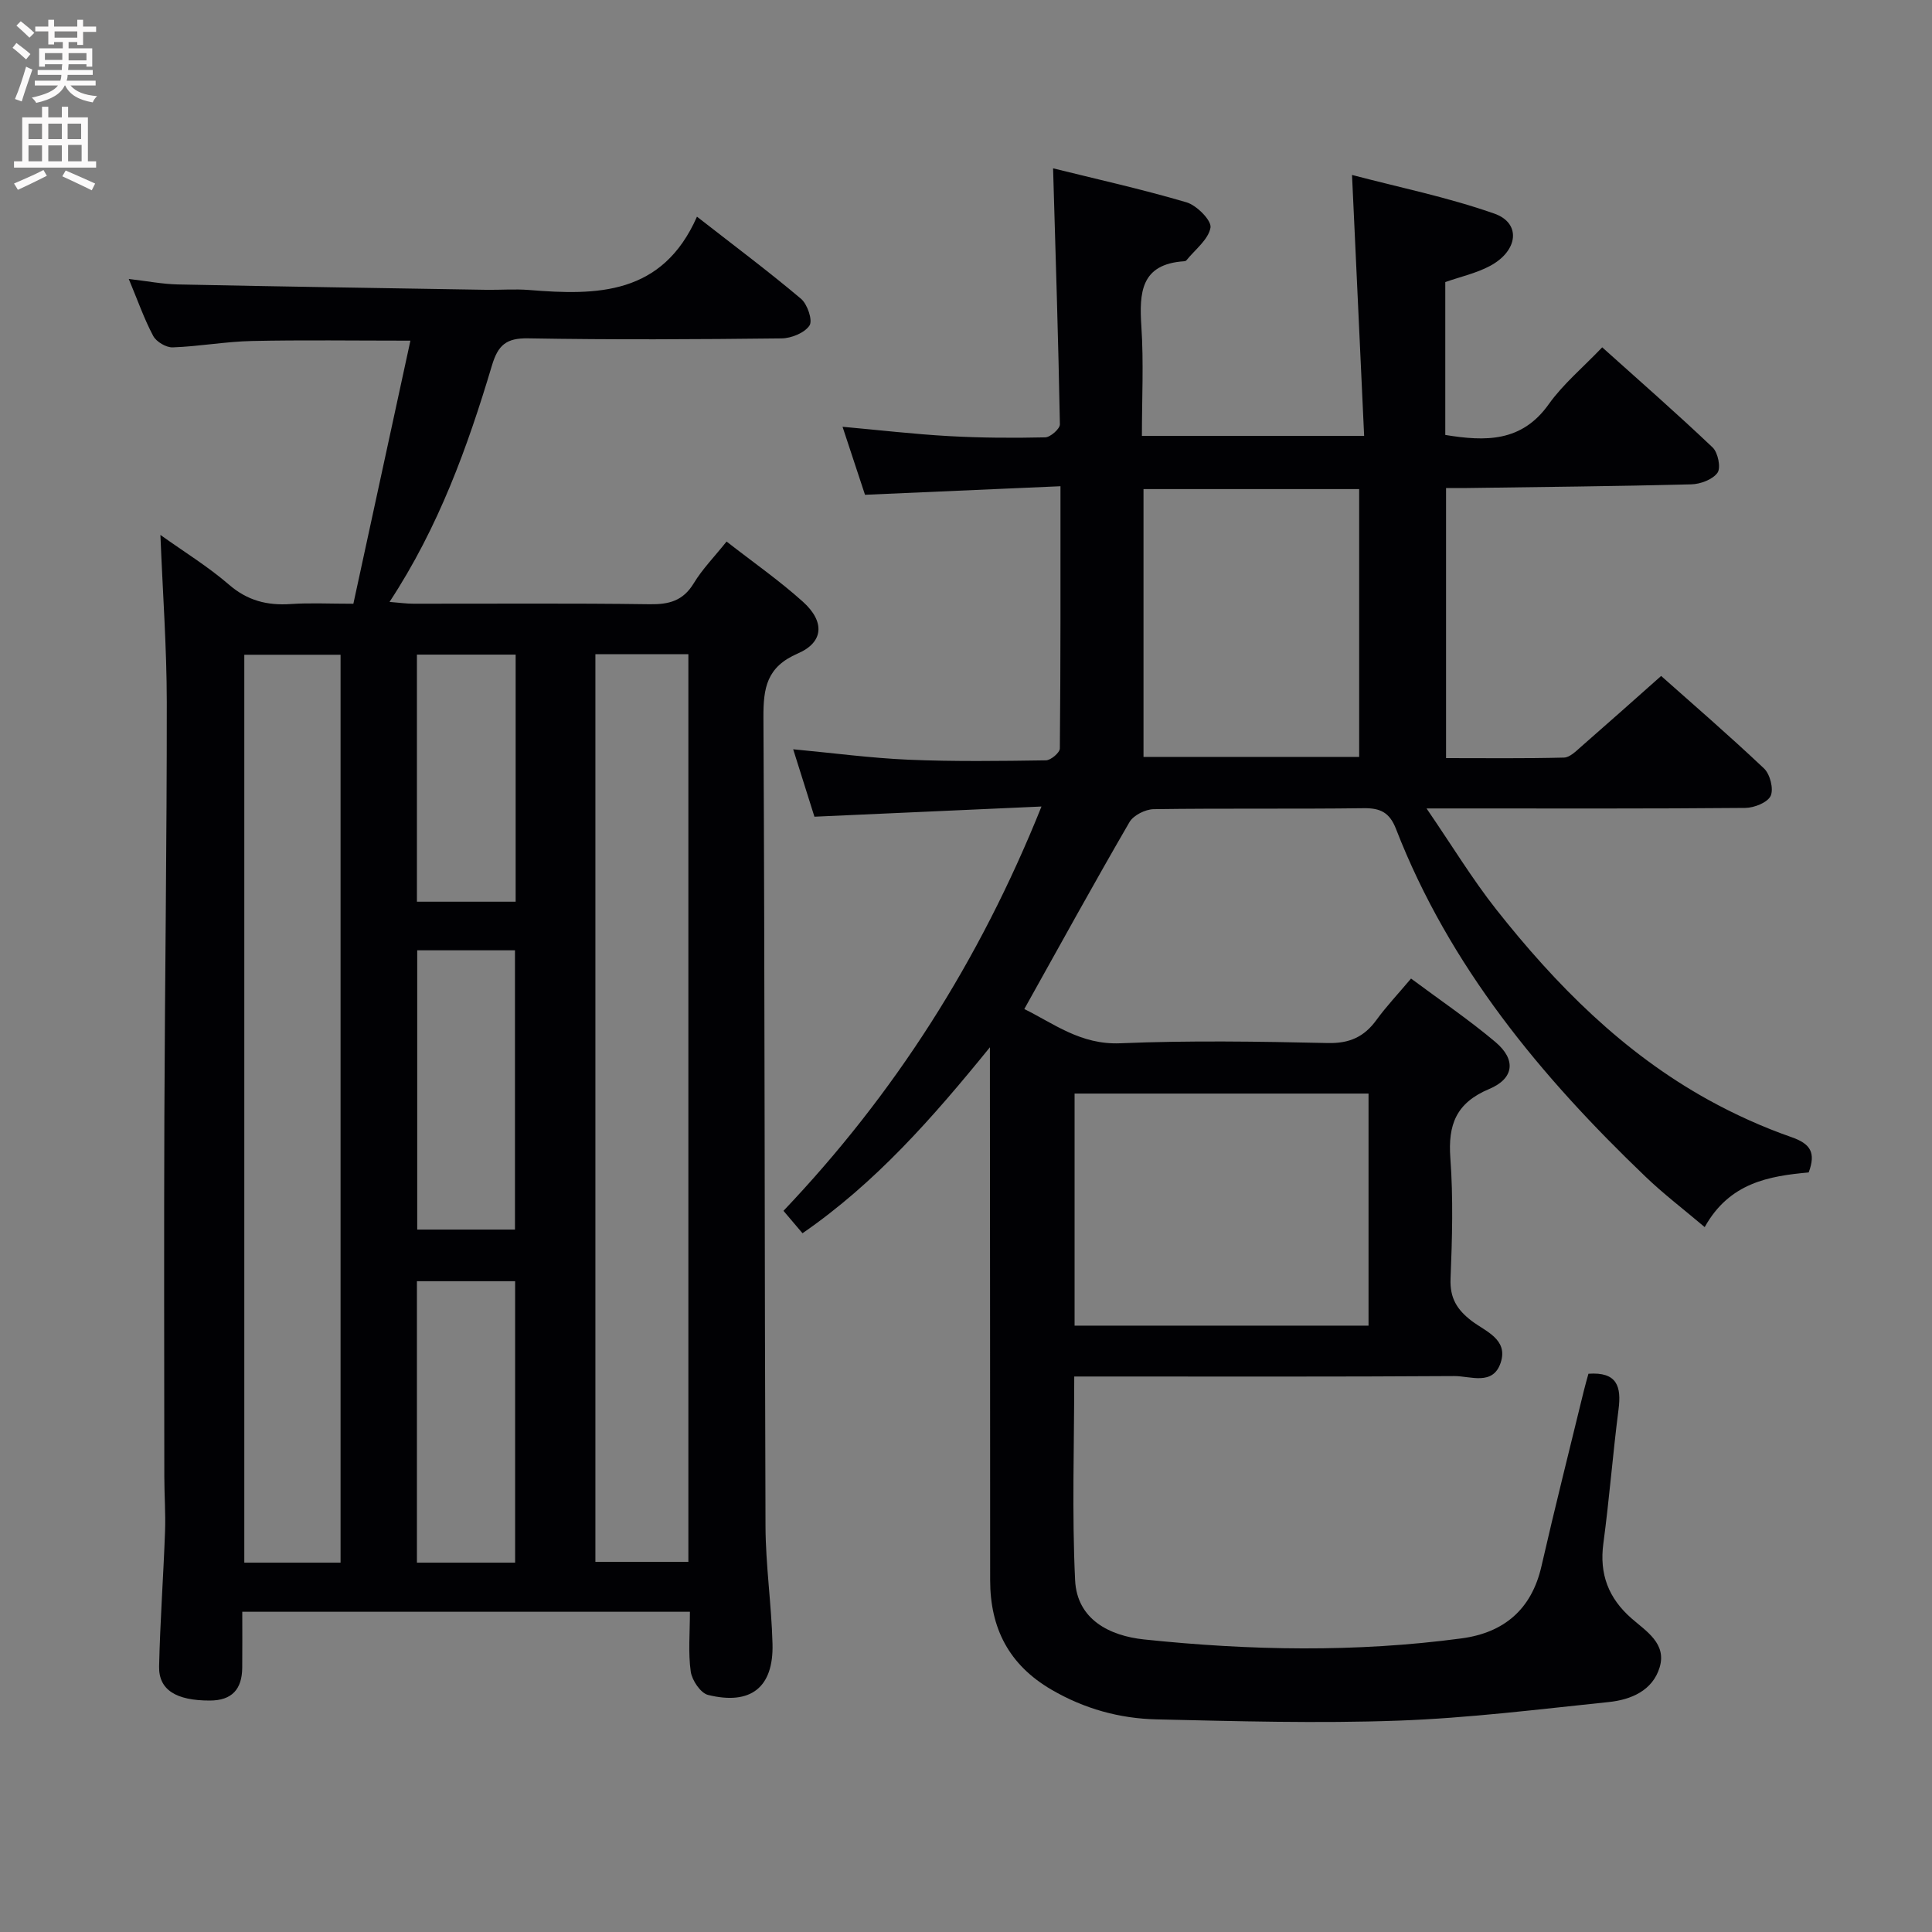 <svg enable-background="new 0 0 400 400" viewBox="0 0 400 400" xmlns="http://www.w3.org/2000/svg"><rect x="0" y="0" width="400" height="400" fill="#808080" stroke="none"/><path d="m352.94 254.06c-4.44-3.76-8.53-6.87-12.22-10.41-21.71-20.78-40.65-43.6-51.69-72.02-1.31-3.38-3.2-4.35-6.69-4.3-14.5.19-29-.01-43.49.2-1.72.03-4.19 1.26-5.01 2.69-7.33 12.63-14.37 25.43-21.77 38.69 5.98 2.92 11.63 7.43 19.85 7.09 14.31-.6 28.66-.37 42.99-.05 4.49.1 7.52-1.27 10.07-4.78 2.04-2.81 4.46-5.36 7.16-8.57 5.93 4.41 11.95 8.49 17.47 13.14 4.3 3.62 3.92 7.54-1.3 9.73-6.83 2.87-8.54 7.37-8.03 14.3.61 8.29.38 16.66.04 24.98-.16 4.01 1.34 6.41 4.37 8.73 2.84 2.17 7.62 3.79 6.01 8.65-1.6 4.85-6.28 2.75-9.61 2.77-24.33.16-48.66.09-72.99.09-1.8 0-3.6 0-5.69 0 0 14.33-.49 28.28.18 42.18.39 8.16 7.19 11.52 14.28 12.26 21.89 2.3 43.85 2.71 65.73-.22 8.74-1.17 14.49-5.96 16.54-14.93 2.77-12.12 5.82-24.18 8.76-36.27.3-1.24.66-2.47.97-3.59 5.96-.42 6.84 2.65 6.23 7.39-1.19 9.23-1.9 18.51-3.14 27.73-.86 6.37 1.06 11.35 5.83 15.53 3.06 2.68 7.29 5.21 5.83 10.11-1.45 4.84-5.93 6.73-10.54 7.21-14.51 1.5-29.04 3.33-43.6 3.85-16.64.6-33.32.12-49.98-.26-7.68-.17-14.99-2.18-21.8-6.15-8.82-5.14-12.7-12.73-12.7-22.69 0-34.5-.03-68.99-.05-103.49 0-1.82 0-3.63 0-6.82-11.98 14.76-23.74 28.11-38.8 38.5-1.27-1.5-2.43-2.86-3.94-4.64 22.95-24.16 40.54-51.6 53.42-83.71-16.25.73-31.42 1.41-47.01 2.11-1.36-4.31-2.79-8.87-4.4-13.96 8.23.77 16.04 1.82 23.88 2.16 9.47.4 18.96.27 28.44.13 1.02-.01 2.88-1.59 2.89-2.46.17-17.79.13-35.58.13-54.29-13.65.6-26.71 1.16-40.47 1.77-1.38-4.17-2.96-8.96-4.65-14.08 7.65.69 14.82 1.53 22.01 1.93 6.64.37 13.3.41 19.94.26 1.08-.02 3.06-1.77 3.05-2.69-.32-17.42-.88-34.84-1.41-53.01 8.61 2.14 18.21 4.27 27.63 7.04 2.11.62 5.22 3.77 4.96 5.24-.44 2.48-3.2 4.55-5 6.78-.09.11-.3.17-.46.18-8.98.59-9.31 6.47-8.85 13.52.49 7.42.11 14.89.11 22.64h46.01c-.83-17.85-1.64-35.35-2.51-54.03 9.59 2.53 19.78 4.6 29.48 8.01 5.59 1.97 4.93 7.72-.93 10.84-2.86 1.52-6.15 2.24-9.24 3.33v31.65c8.31 1.36 15.82 1.52 21.41-6.35 2.96-4.16 7.02-7.54 11.08-11.79 7.72 6.93 15.43 13.67 22.85 20.72 1.12 1.06 1.76 4.21 1.02 5.25-1.01 1.41-3.55 2.36-5.46 2.4-15.47.4-30.95.54-46.43.76-1.31.02-2.63 0-4.31 0v55.92c8.18 0 16.3.1 24.41-.11 1.22-.03 2.51-1.34 3.58-2.28 5.4-4.71 10.75-9.48 16.54-14.62 6.31 5.61 13.96 12.21 21.3 19.15 1.25 1.18 2.03 4.24 1.38 5.67-.64 1.38-3.4 2.48-5.24 2.5-19.66.18-39.33.11-58.99.11-1.79 0-3.58 0-7.02 0 5.29 7.72 9.47 14.62 14.43 20.91 12.35 15.64 26.29 29.68 43.93 39.43 5.5 3.04 11.31 5.66 17.24 7.73 3.91 1.37 5.04 3.2 3.52 7.29-8.2.75-16.41 2.11-21.53 11.32zm-69.6-27.65c-20.62 0-40.84 0-60.86 0v48.05h60.86c0-16.14 0-31.92 0-48.05zm-46.59-69.7h44.65c0-18.66 0-37.02 0-55.45-15.05 0-29.68 0-44.65 0z" fill="#010104"/><path d="m142.84 333.7c-31.21 0-61.62 0-92.68 0 0 4.04.03 7.82-.01 11.59-.04 4.42-2.1 6.79-6.72 6.79-6.93.01-10.6-2.18-10.49-7.08.21-9.31.89-18.6 1.23-27.9.14-3.79-.15-7.59-.15-11.39-.02-24.82-.08-49.65.01-74.47.11-28.64.52-57.28.5-85.92-.01-11.28-.84-22.56-1.32-34.57 4.95 3.54 9.88 6.56 14.19 10.29 3.85 3.33 7.93 4.35 12.8 4.02 3.96-.27 7.96-.06 12.96-.06 3.9-17.98 7.78-35.86 11.81-54.47-11.74 0-22.3-.16-32.85.07-5.46.12-10.9 1.13-16.36 1.32-1.36.05-3.4-1.16-4.04-2.37-1.86-3.48-3.17-7.26-5.06-11.79 3.83.44 6.97 1.06 10.14 1.13 21.26.44 42.52.76 63.77 1.11 3 .05 6.01-.2 8.99.04 14.06 1.15 27.58 1.07 34.74-15.18 7.86 6.13 14.87 11.37 21.54 17 1.33 1.12 2.46 4.47 1.76 5.53-1.01 1.53-3.76 2.65-5.78 2.67-17.49.2-34.99.3-52.48-.01-4.54-.08-6.23 1.41-7.49 5.62-5.05 16.89-11.02 33.45-21.2 48.95 2.12.17 3.5.37 4.87.37 16.33.02 32.66-.12 48.98.11 4.03.06 6.93-.7 9.14-4.35 1.78-2.94 4.26-5.46 6.79-8.63 5.47 4.27 10.91 8.06 15.8 12.46 4.57 4.11 4.34 8.39-1.06 10.72-6.45 2.79-7.14 7.11-7.11 13.26.29 55.81.22 111.62.43 167.42.03 8.12 1.24 16.23 1.45 24.36.24 9.01-4.48 12.76-13.34 10.58-1.55-.38-3.33-3.03-3.59-4.84-.55-3.9-.17-7.93-.17-12.38zm-72.33-10.17c0-62.8 0-125.31 0-187.97-6.86 0-13.4 0-19.93 0v187.97zm52.76-188.08v187.91h19.25c0-62.85 0-125.24 0-187.91-6.54 0-12.77 0-19.25 0zm-36.95 188.08h20.33c0-19.62 0-38.94 0-58.27-6.93 0-13.51 0-20.33 0zm20.3-68.96c0-19.43 0-38.6 0-57.82-6.98 0-13.57 0-20.24 0v57.82zm.14-119.04c-7.18 0-13.74 0-20.44 0v51.16h20.44c0-17.18 0-34.06 0-51.16z" fill="#010104"/><g fill="#fbfafa"><path d="m2.6 9.9.8-1c.9.7 1.9 1.4 2.9 2.3l-.9 1.1c-1.1-1-2-1.8-2.8-2.4zm.5 10.6c.9-2.1 1.6-4.3 2.3-6.7.4.2.8.4 1.3.6-.7 2.1-1.5 4.3-2.2 6.6zm.3-15.2.9-.9c1 .8 2 1.6 2.8 2.4l-1 1c-.9-.9-1.8-1.7-2.7-2.5zm12.6-1.2h1.2v1.4h2.7v1.1h-2.7v2.7h-1.2v-.6h-1.8v1.3h4.9v3.8h-1.2v-.5h-3.7c0 .4-.1.9-.1 1.2h5.1v1h-5.2c0 .5-.1.9-.2 1.2h6v1h-5.2c1.1 1.3 2.9 2 5.5 2.2-.4.4-.7.8-.9 1.3-2.9-.5-4.8-1.6-5.7-3.5h-.1c-.8 1.7-2.7 2.9-5.9 3.6-.2-.4-.6-.8-.9-1.1 2.8-.6 4.6-1.4 5.4-2.5h-4.8v-1h5.3c.1-.3.2-.7.2-1.2h-4.9v-1h5c0-.4 0-.8.1-1.2h-3.6v.5h-1.2v-3.8h4.9v-1.3h-1.8v.5h-1.2v-2.7h-2.7v-1h2.7v-1.4h1.2v1.4h4.8zm-6.7 8.3h3.6c0-.4 0-.9 0-1.4h-3.6zm1.9-4.6h4.8v-1.3h-4.7v1.3zm6.7 3.2h-3.7v1.5h3.7z"/><path d="m8.7 22.1h1.3v2.2h2.8v-2.2h1.3v2.2h4.1v9.1h1.7v1.3h-17v-1.3h1.7v-9.1h4.1zm.3 13.1.7 1.2c-1.8.9-3.8 1.9-6 2.9-.2-.4-.5-.8-.8-1.3 2.3-1 4.4-1.9 6.1-2.8zm-3.1-6.4h2.8v-3.2h-2.8zm0 4.6h2.8v-3.3h-2.8zm4.1-4.6h2.8v-3.2h-2.8zm0 4.6h2.8v-3.3h-2.8zm3.6 1.9c2.1.9 4.1 1.8 6.1 2.7l-.7 1.4c-2.2-1.1-4.2-2-6.1-2.9zm3.2-9.7h-2.8v3.2h2.8zm-2.7 7.8h2.8v-3.4h-2.8z"/></g></svg>